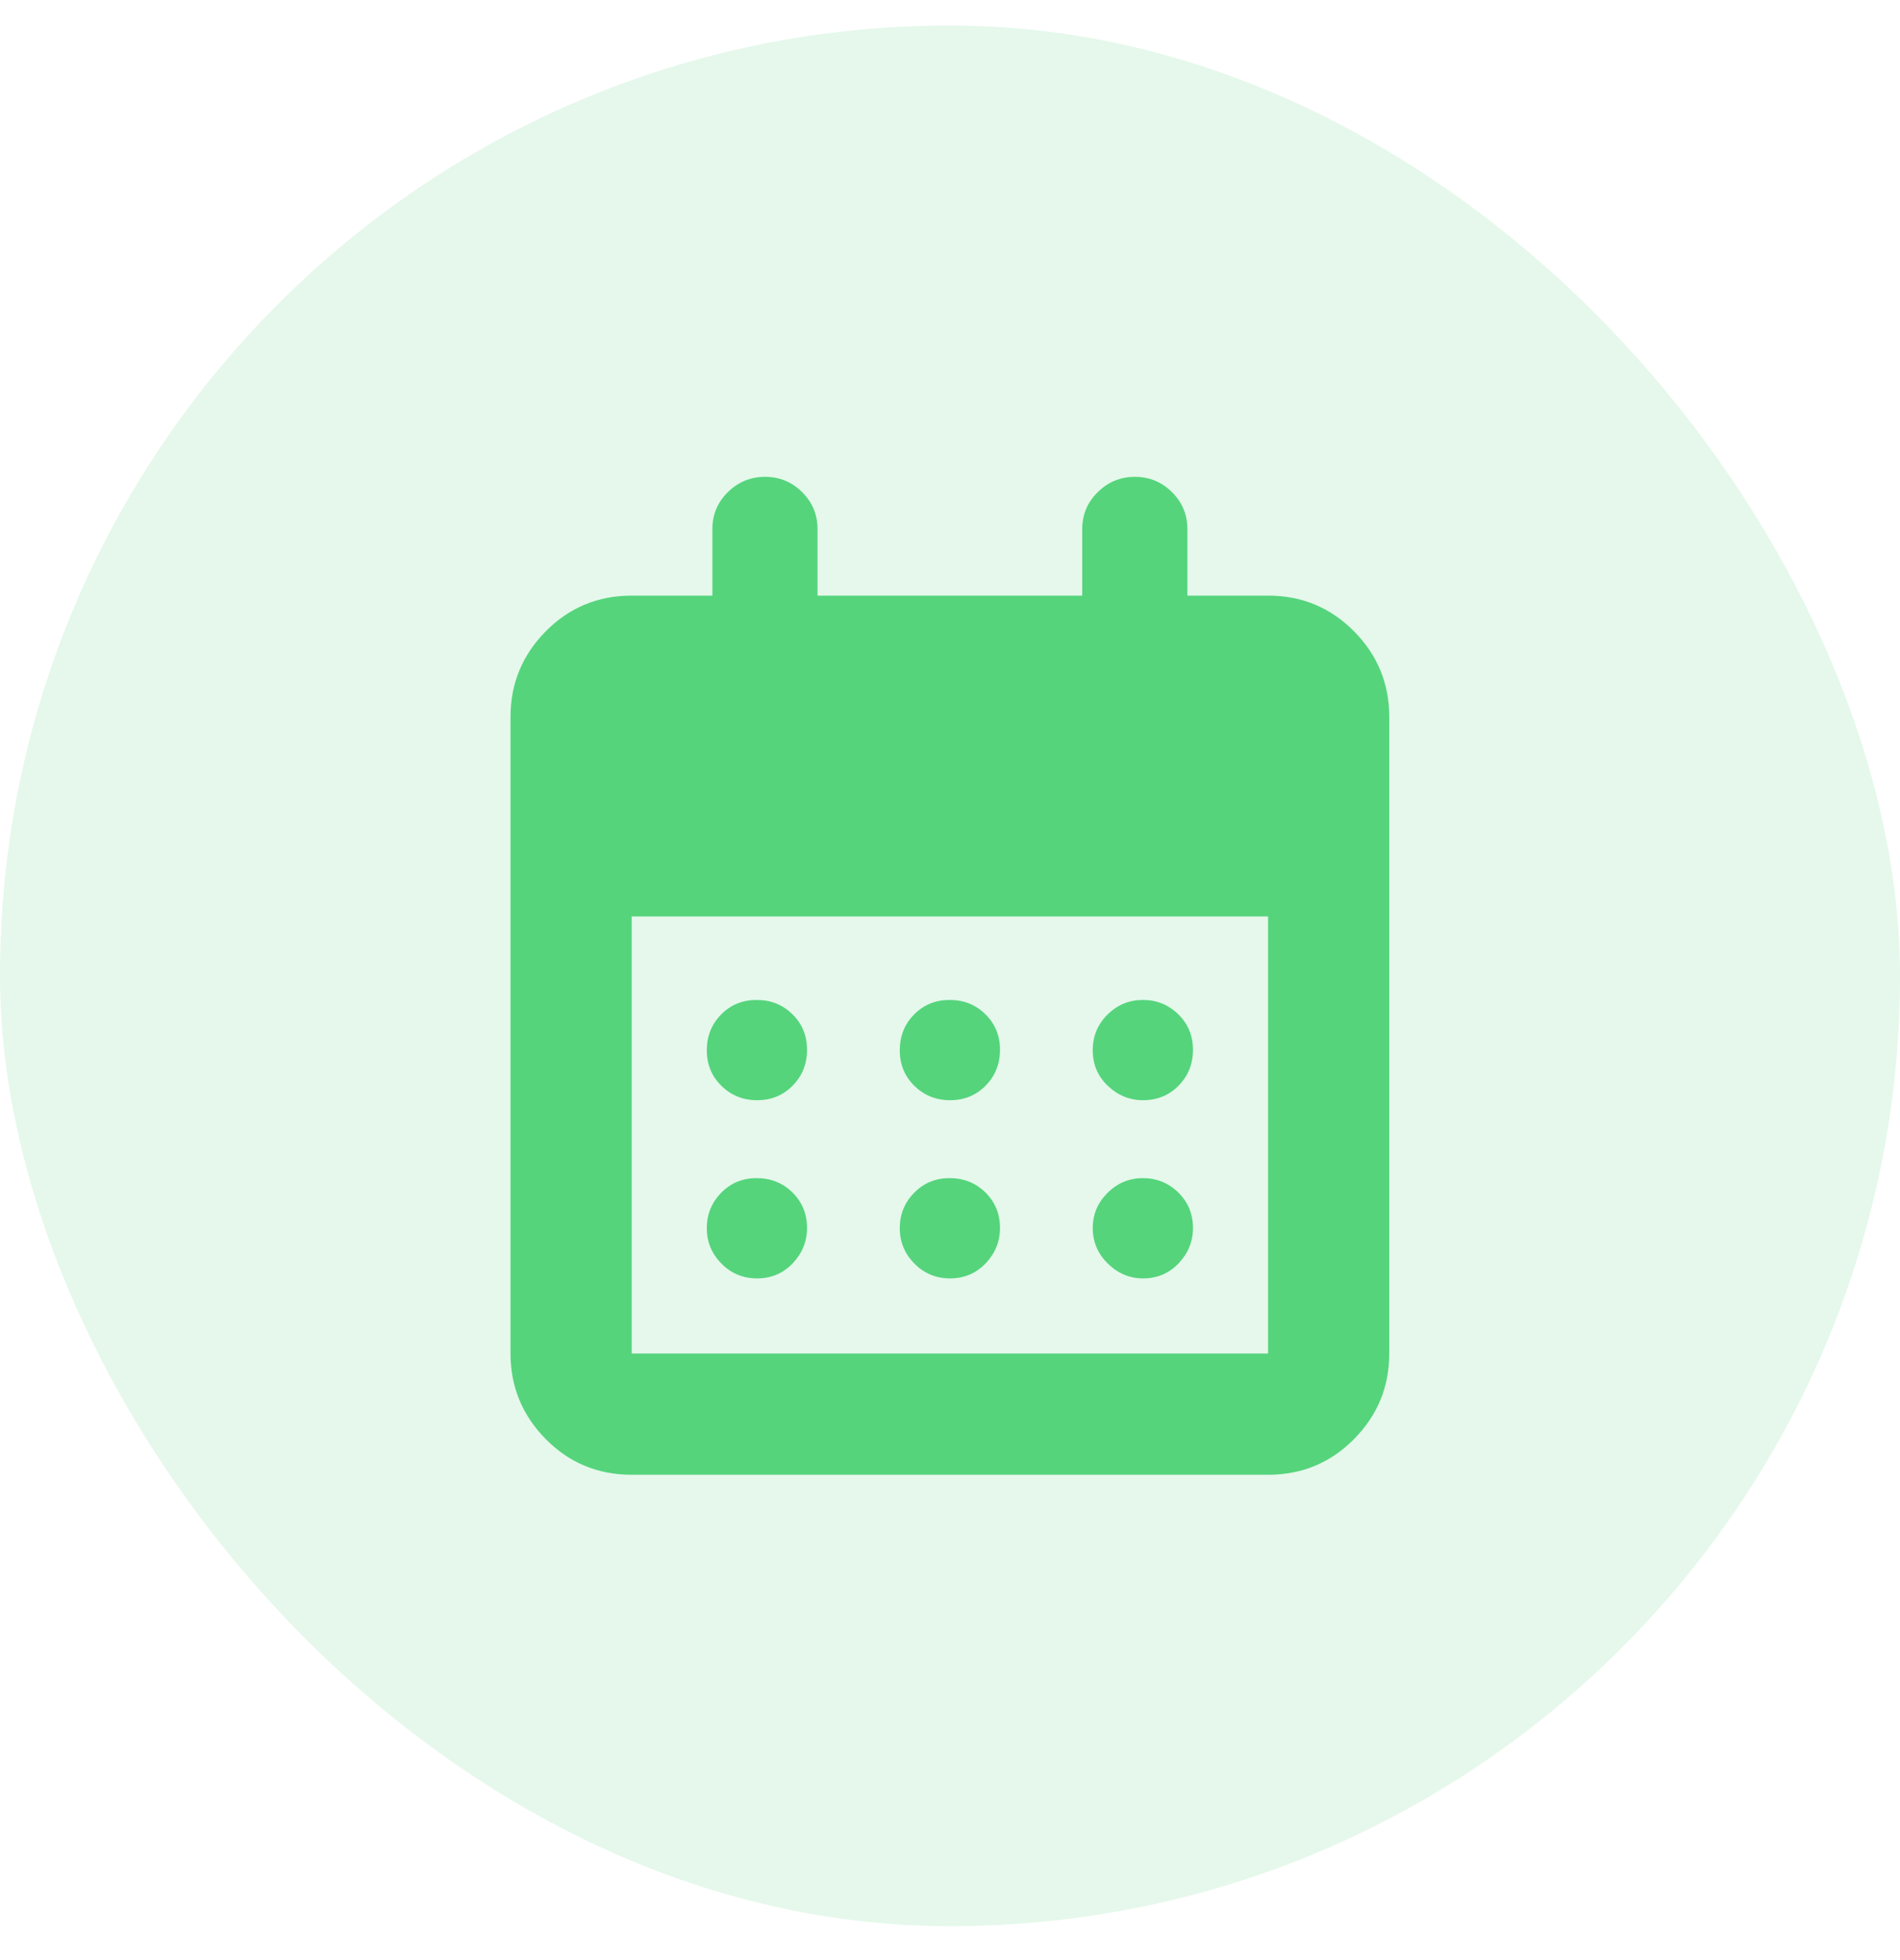 <svg width="32" height="33" viewBox="0 0 32 33" fill="none" xmlns="http://www.w3.org/2000/svg">
    <rect y="0.429" width="32" height="32" rx="16" fill="#55D47C" fill-opacity="0.15"/>
    <mask id="mask0_729_7505" style="mask-type:alpha" maskUnits="userSpaceOnUse" x="6" y="6" width="20" height="21">
    <rect x="6" y="6.429" width="20" height="20" fill="#D9D9D9"/>
    </mask>
    <g mask="url(#mask0_729_7505)">
    <path d="M10.639 24.829C10.07 24.829 9.587 24.629 9.191 24.228C8.796 23.827 8.598 23.347 8.598 22.788V12.07C8.598 11.51 8.796 11.03 9.191 10.629C9.587 10.229 10.07 10.028 10.639 10.028H11.998V8.908C11.998 8.664 12.085 8.456 12.259 8.285C12.434 8.114 12.642 8.028 12.885 8.028C13.128 8.028 13.336 8.114 13.509 8.285C13.682 8.456 13.769 8.664 13.769 8.908V10.028H18.227V8.908C18.227 8.664 18.314 8.456 18.489 8.285C18.663 8.114 18.872 8.028 19.114 8.028C19.357 8.028 19.565 8.114 19.738 8.285C19.911 8.456 19.998 8.664 19.998 8.908V10.028H21.357C21.926 10.028 22.409 10.229 22.805 10.629C23.201 11.03 23.398 11.51 23.398 12.07V22.788C23.398 23.347 23.201 23.827 22.805 24.228C22.409 24.629 21.926 24.829 21.357 24.829H10.639ZM10.639 22.788H21.357V15.429H10.639V22.788ZM16.002 18.523C15.764 18.523 15.564 18.442 15.4 18.281C15.236 18.12 15.154 17.921 15.154 17.683C15.154 17.445 15.234 17.244 15.395 17.08C15.556 16.916 15.756 16.835 15.994 16.835C16.232 16.835 16.433 16.915 16.596 17.076C16.76 17.237 16.842 17.436 16.842 17.674C16.842 17.912 16.762 18.113 16.601 18.277C16.44 18.441 16.24 18.523 16.002 18.523ZM12.752 18.523C12.514 18.523 12.314 18.442 12.15 18.281C11.986 18.12 11.904 17.921 11.904 17.683C11.904 17.445 11.984 17.244 12.145 17.08C12.306 16.916 12.506 16.835 12.744 16.835C12.982 16.835 13.182 16.915 13.346 17.076C13.51 17.237 13.592 17.436 13.592 17.674C13.592 17.912 13.512 18.113 13.351 18.277C13.19 18.441 12.99 18.523 12.752 18.523ZM19.252 18.523C19.026 18.523 18.827 18.442 18.658 18.281C18.489 18.12 18.404 17.921 18.404 17.683C18.404 17.445 18.487 17.244 18.654 17.08C18.82 16.916 19.019 16.835 19.25 16.835C19.48 16.835 19.679 16.915 19.844 17.076C20.009 17.237 20.092 17.436 20.092 17.674C20.092 17.912 20.012 18.113 19.851 18.277C19.69 18.441 19.49 18.523 19.252 18.523ZM16.002 21.523C15.764 21.523 15.564 21.44 15.4 21.273C15.236 21.107 15.154 20.908 15.154 20.677C15.154 20.446 15.234 20.248 15.395 20.083C15.556 19.917 15.756 19.835 15.994 19.835C16.232 19.835 16.433 19.915 16.596 20.076C16.76 20.237 16.842 20.436 16.842 20.674C16.842 20.901 16.762 21.099 16.601 21.269C16.44 21.438 16.24 21.523 16.002 21.523ZM12.752 21.523C12.514 21.523 12.314 21.44 12.15 21.273C11.986 21.107 11.904 20.908 11.904 20.677C11.904 20.446 11.984 20.248 12.145 20.083C12.306 19.917 12.506 19.835 12.744 19.835C12.982 19.835 13.182 19.915 13.346 20.076C13.51 20.237 13.592 20.436 13.592 20.674C13.592 20.901 13.512 21.099 13.351 21.269C13.19 21.438 12.99 21.523 12.752 21.523ZM19.252 21.523C19.026 21.523 18.827 21.44 18.658 21.273C18.489 21.107 18.404 20.908 18.404 20.677C18.404 20.446 18.487 20.248 18.654 20.083C18.82 19.917 19.019 19.835 19.25 19.835C19.48 19.835 19.679 19.915 19.844 20.076C20.009 20.237 20.092 20.436 20.092 20.674C20.092 20.901 20.012 21.099 19.851 21.269C19.69 21.438 19.49 21.523 19.252 21.523Z" fill="#55D47C"/>
    </g>
    </svg>
    